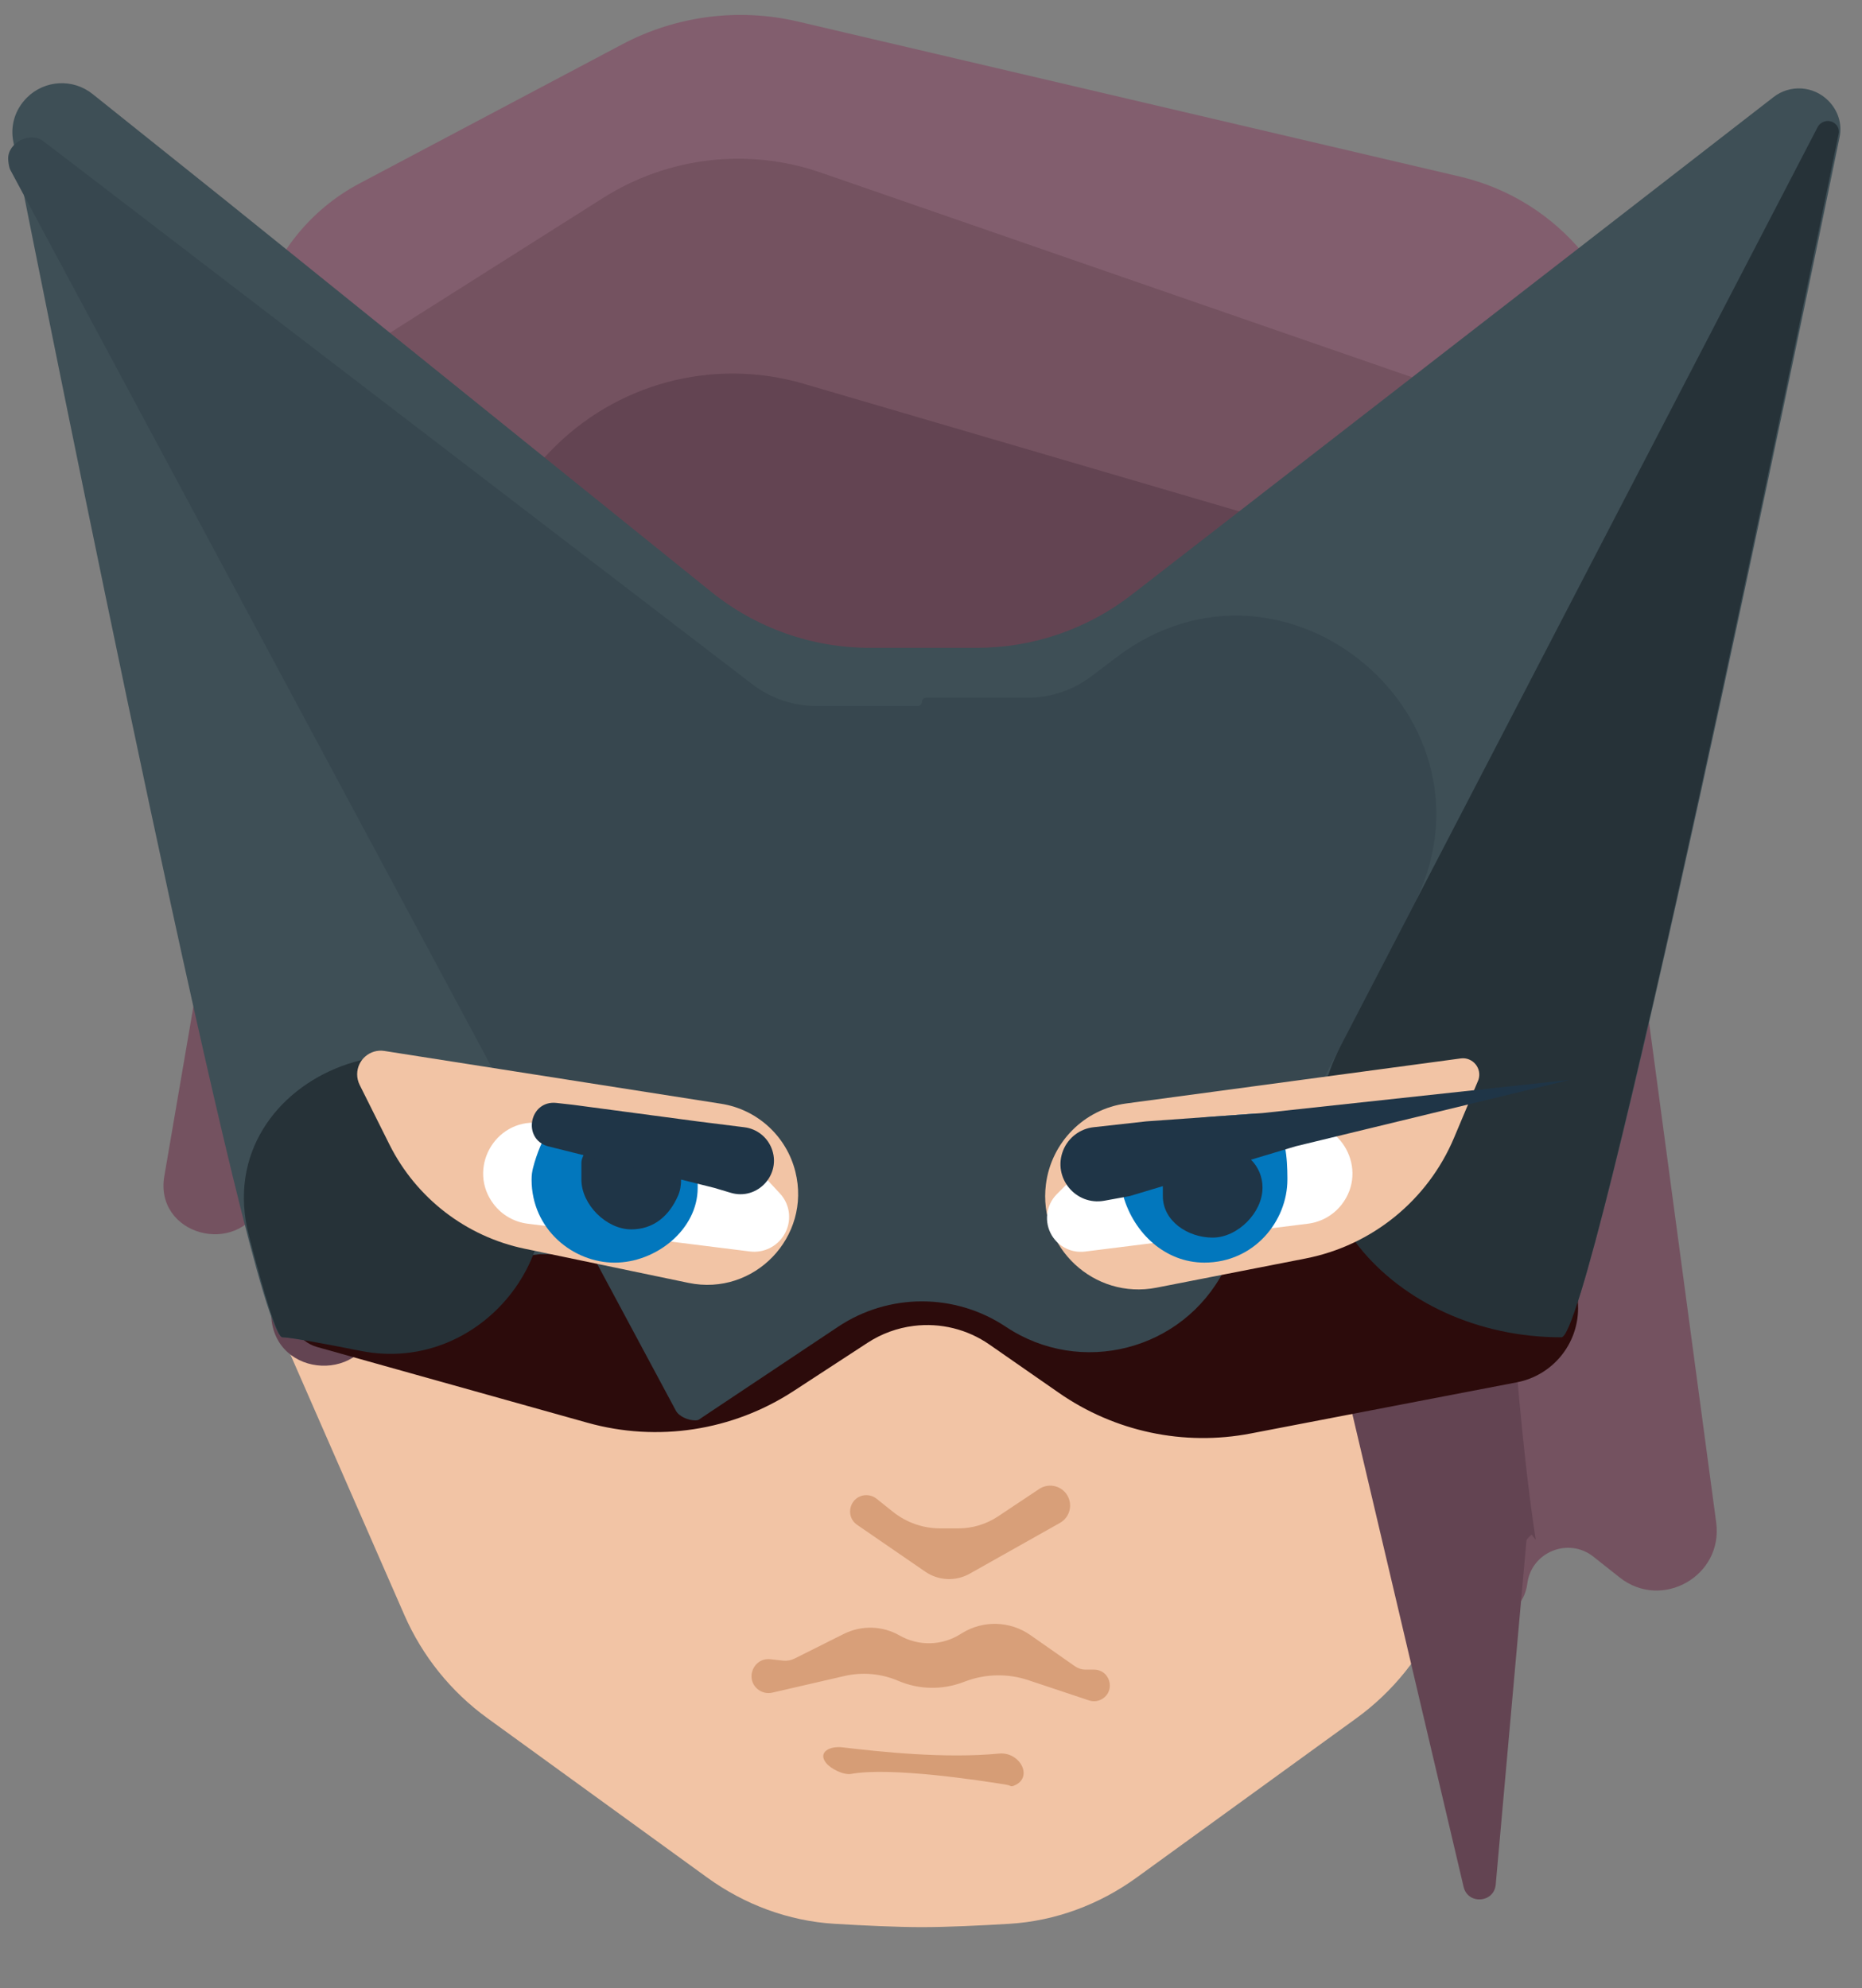 <svg width="59" height="63" viewBox="0 0 59 63" fill="none" xmlns="http://www.w3.org/2000/svg">
<rect x="0" y="0" width="59" height="63" fill="#808080" stroke="none"/>
<path d="M29.213 8.16H19.81C15.839 8.16 12.469 11.073 11.894 15.002L8.49 38.265C8.273 39.746 8.476 41.259 9.076 42.63L12.813 51.171C13.384 52.476 14.293 53.605 15.447 54.441L22.405 59.486C23.587 60.343 24.981 60.866 26.439 60.954C27.367 61.01 28.414 61.06 29.213 61.06C30.012 61.06 31.058 61.01 31.987 60.954C33.444 60.866 34.838 60.343 36.02 59.486L42.979 54.441C44.132 53.605 45.041 52.476 45.612 51.171L49.349 42.63C49.949 41.259 50.152 39.746 49.936 38.265L46.531 15.002C45.956 11.073 42.586 8.16 38.615 8.16H29.213Z" fill="#F2C4A5"/>
<path d="M25.289 0.684C23.407 0.243 21.429 0.498 19.721 1.402L11.396 5.81C9.833 6.637 8.681 8.072 8.209 9.775C6.701 15.22 12.444 19.821 17.429 17.163L18 16.858C19.298 16.166 20.788 15.92 22.24 16.158L43.469 19.638C47.936 20.37 51.953 16.828 51.786 12.305C51.666 9.079 49.404 6.332 46.262 5.596L25.289 0.684Z" fill="#825E6E"/>
<path d="M26.01 5.469C23.71 4.673 21.173 4.967 19.116 6.268L11.246 11.247C10.118 11.96 9.346 13.118 9.12 14.434L5.207 37.264C4.887 39.127 7.513 39.85 8.31 38.137C8.383 37.98 8.422 37.806 8.422 37.633C8.531 40.067 12.081 40.208 12.383 37.791L13.133 31.791C13.15 31.65 13.18 31.512 13.22 31.377L16.581 20.263L18.633 15.475C18.815 15.049 19.279 14.819 19.729 14.931C19.907 14.976 20.068 15.071 20.193 15.206L41.809 38.603C42.18 39.004 42.457 39.483 42.62 40.004L45.867 50.396C46.283 51.726 48.216 51.556 48.395 50.174C48.524 49.173 49.697 48.696 50.489 49.322L51.32 49.98C52.659 51.04 54.607 49.932 54.38 48.239L50.397 18.567C49.995 15.573 47.94 13.06 45.085 12.072L26.01 5.469Z" fill="#745260"/>
<path d="M25.462 12.158C22.593 11.318 19.494 12.147 17.429 14.309L10.704 21.347C9.908 22.179 9.421 23.259 9.324 24.406L8.176 37.958C8.17 38.027 8.253 38.066 8.302 38.017C8.348 37.971 8.426 38.002 8.429 38.066L8.592 41.678C8.683 43.72 11.66 43.838 11.913 41.81L13.124 32.126C13.147 31.939 13.192 31.755 13.256 31.578L13.46 31.023C15.258 26.107 21.334 24.382 25.447 27.62L40.881 39.77C41.505 40.262 41.945 40.951 42.127 41.725L46.376 59.783C46.51 60.355 47.342 60.295 47.394 59.711L48.368 48.807C48.371 48.771 48.534 48.601 48.547 48.635C48.559 48.666 48.665 48.804 48.66 48.772C47.663 42.381 47.126 27.845 46.932 21.491C46.876 19.658 45.651 18.072 43.892 17.557L25.462 12.158Z" fill="#634452"/>
<path d="M35.851 18.85C34.448 19.937 32.724 20.527 30.949 20.527H29.213H27.561C25.735 20.527 23.963 19.902 22.541 18.756L7.105 6.315L2.934 2.979C2.312 2.481 1.416 2.531 0.852 3.094C0.484 3.462 0.32 3.972 0.421 4.483C1.519 10.014 7.985 42.371 8.948 42.371C9.64 42.371 15.117 43.624 18.784 44.482C20.892 44.975 23.111 44.522 24.851 43.233C27.442 41.314 30.983 41.314 33.574 43.233C35.314 44.522 37.534 44.975 39.642 44.482C43.308 43.624 48.785 42.371 49.478 42.371C50.449 42.371 57.238 9.473 58.289 4.35C58.378 3.919 58.239 3.496 57.927 3.185C57.46 2.718 56.718 2.671 56.197 3.076L35.851 18.85Z" fill="#3E4F56"/>
<path d="M17.107 39.74L10.241 40.45C9.778 40.498 9.391 40.823 9.263 41.27C9.089 41.877 9.443 42.51 10.051 42.68L18.616 45.079C20.835 45.7 23.214 45.334 25.143 44.076L27.492 42.544C27.932 42.257 28.431 42.075 28.951 42.01C29.798 41.904 30.653 42.115 31.353 42.602L33.551 44.13C35.321 45.362 37.513 45.827 39.63 45.419L48.063 43.798C49.19 43.581 50.004 42.595 50.004 41.447C50.004 40.086 48.87 38.998 47.51 39.056L31.318 39.74H17.107Z" fill="#2C0B0B"/>
<path d="M29.213 22.238C29.213 22.311 29.154 22.37 29.082 22.37H25.872C25.137 22.37 24.423 22.128 23.84 21.681L1.376 4.475C0.96 4.156 0.241 4.517 0.259 5.041C0.262 5.129 0.285 5.304 0.326 5.381L21.416 44.696C21.517 44.885 21.813 45.004 22.028 45.004C22.143 45.004 22.158 44.969 22.254 44.906L26.555 42.038C28.165 40.965 30.262 40.965 31.871 42.038C34.245 43.621 37.468 42.791 38.782 40.259L44.762 28.743C47.855 22.787 40.722 16.773 35.374 20.828L34.584 21.427C34.002 21.868 33.292 22.107 32.561 22.107H29.345C29.272 22.107 29.213 22.166 29.213 22.238Z" fill="#37474F"/>
<path d="M42.504 33.091C40.044 37.828 44.14 42.372 49.477 42.372C50.439 42.372 57.111 9.866 58.258 4.244C58.321 3.935 57.975 3.722 57.712 3.897C57.662 3.93 57.622 3.975 57.594 4.028L42.504 33.091Z" fill="#263238"/>
<path d="M8.948 42.372C9.174 42.372 10.133 42.545 11.436 42.803C15.348 43.579 18.559 39.372 16.674 35.858C14.137 31.127 6.54 33.951 7.886 39.148C8.406 41.154 8.786 42.372 8.948 42.372Z" fill="#263238"/>
<path d="M12.182 33.299C11.727 33.227 11.317 33.579 11.317 34.039C11.317 34.155 11.344 34.27 11.396 34.374L12.341 36.265C13.19 37.963 14.769 39.179 16.628 39.566L21.815 40.647C23.898 41.081 25.718 39.187 25.202 37.123C24.921 35.999 23.995 35.152 22.851 34.972L12.182 33.299Z" fill="#F2C4A5"/>
<path d="M22.897 36.057C22.746 36.057 19.663 35.798 17.055 35.577C15.663 35.459 14.794 37.051 15.646 38.158C15.907 38.498 16.294 38.719 16.719 38.772L23.76 39.652C24.195 39.707 24.622 39.499 24.847 39.123C25.096 38.708 25.047 38.18 24.721 37.823C24.078 37.121 23.073 36.057 22.897 36.057Z" fill="white"/>
<path d="M19.141 35.169C18.503 35.063 17.809 35.134 17.459 35.677C17.201 36.076 17.006 36.547 16.889 37.007C16.862 37.114 16.844 37.235 16.844 37.374C16.844 38.954 18.16 40.006 19.476 40.006C20.791 40.006 22.107 38.954 22.107 37.638V37.374C22.107 37.205 22.095 37.048 22.071 36.9C21.904 35.88 20.77 35.441 19.75 35.271L19.141 35.169Z" fill="#0277BD"/>
<path d="M19.776 36.149C19.253 36.09 18.603 36.208 18.445 36.71C18.43 36.755 18.422 36.801 18.422 36.846C18.422 37.109 18.422 37.109 18.422 37.373C18.422 38.162 19.212 38.952 20.002 38.952C20.706 38.952 21.201 38.533 21.486 37.882C21.556 37.722 21.581 37.547 21.581 37.373C21.581 36.753 20.851 36.268 20.235 36.2L19.776 36.149Z" fill="#1F3547"/>
<path d="M22.107 35.531L18.159 35.005L17.632 34.946C16.772 34.851 16.535 36.093 17.37 36.321L22.633 37.637L23.152 37.792C24.005 38.048 24.777 37.205 24.446 36.377C24.302 36.018 23.974 35.765 23.59 35.717L22.107 35.531Z" fill="#1F3547"/>
<path d="M33.141 37.528C32.891 39.527 34.668 41.185 36.645 40.799L41.371 39.874C43.477 39.462 45.24 38.028 46.073 36.05L46.846 34.214C46.968 33.85 46.665 33.485 46.285 33.536L35.682 34.963C34.351 35.142 33.308 36.196 33.141 37.528Z" fill="#F2C4A5"/>
<path d="M33.489 37.834C33.142 38.182 33.075 38.721 33.328 39.143C33.547 39.507 33.959 39.708 34.38 39.655L41.444 38.772C41.87 38.719 42.256 38.498 42.518 38.158C43.369 37.051 42.5 35.459 41.109 35.577C39.444 35.718 37.586 35.875 36.42 35.969C35.679 36.03 34.971 36.352 34.446 36.878C34.129 37.194 33.778 37.546 33.489 37.834Z" fill="white"/>
<path d="M40.304 35.469C40.162 35.344 39.904 35.275 39.715 35.288L38.38 35.384C37.051 35.478 35.529 36.041 35.529 37.373C35.529 37.548 35.544 37.724 35.592 37.892C35.932 39.086 36.932 40.005 38.161 40.005C39.74 40.005 40.793 38.689 40.793 37.373C40.793 37.356 40.793 37.337 40.793 37.318C40.791 36.734 40.743 35.854 40.304 35.469Z" fill="#0277BD"/>
<path d="M39.642 36.746C39.372 36.476 38.993 36.346 38.614 36.393L37.977 36.473C37.414 36.543 36.856 36.822 36.847 37.389C36.846 37.464 36.846 37.545 36.846 37.634V37.897C36.846 38.687 37.635 39.213 38.425 39.213C39.214 39.213 40.004 38.424 40.004 37.634C40.004 37.629 40.004 37.624 40.004 37.62C40.004 37.292 39.873 36.978 39.642 36.746Z" fill="#1F3547"/>
<path d="M36.319 35.53L34.652 35.715C34.22 35.763 33.85 36.045 33.688 36.448C33.344 37.308 34.081 38.209 34.992 38.044L35.793 37.898L41.056 36.319L49.741 34.214L40.004 35.267L36.319 35.53Z" fill="#1F3547"/>
<path d="M32.65 51.807C32.002 51.353 31.146 51.331 30.475 51.75L30.425 51.781C29.841 52.147 29.102 52.161 28.504 51.819C27.96 51.508 27.297 51.49 26.737 51.77L25.175 52.551C25.062 52.608 24.935 52.63 24.808 52.616L24.411 52.572C23.881 52.513 23.598 53.178 24.007 53.52C24.136 53.627 24.308 53.668 24.472 53.63L26.757 53.103C27.327 52.972 27.923 53.025 28.46 53.255C29.112 53.535 29.846 53.551 30.511 53.302L30.595 53.271C31.233 53.032 31.934 53.019 32.581 53.234L34.507 53.876C34.654 53.925 34.815 53.904 34.943 53.818C35.355 53.543 35.161 52.901 34.666 52.901H34.397C34.277 52.901 34.161 52.864 34.063 52.796L32.65 51.807Z" fill="#D89F79"/>
<path d="M26.698 55.364C26.281 55.315 25.915 55.517 26.169 55.85C26.317 56.043 26.73 56.248 26.969 56.205C28.235 55.977 31.101 56.418 31.899 56.549C32.037 56.572 32.011 56.626 32.141 56.572C32.755 56.316 32.319 55.497 31.657 55.561C29.934 55.727 27.877 55.503 26.698 55.364Z" fill="#D69D76"/>
<path d="M31.629 48.043C31.255 48.293 30.815 48.426 30.365 48.426H29.792C29.247 48.426 28.718 48.24 28.292 47.899L27.775 47.486C27.684 47.413 27.57 47.373 27.453 47.373C26.946 47.373 26.743 48.027 27.16 48.314L29.319 49.798C29.737 50.086 30.282 50.11 30.725 49.862L33.586 48.252C33.919 48.065 34.01 47.629 33.782 47.324C33.581 47.056 33.206 46.992 32.927 47.178L31.629 48.043Z" fill="#D89F79"/>
</svg>
